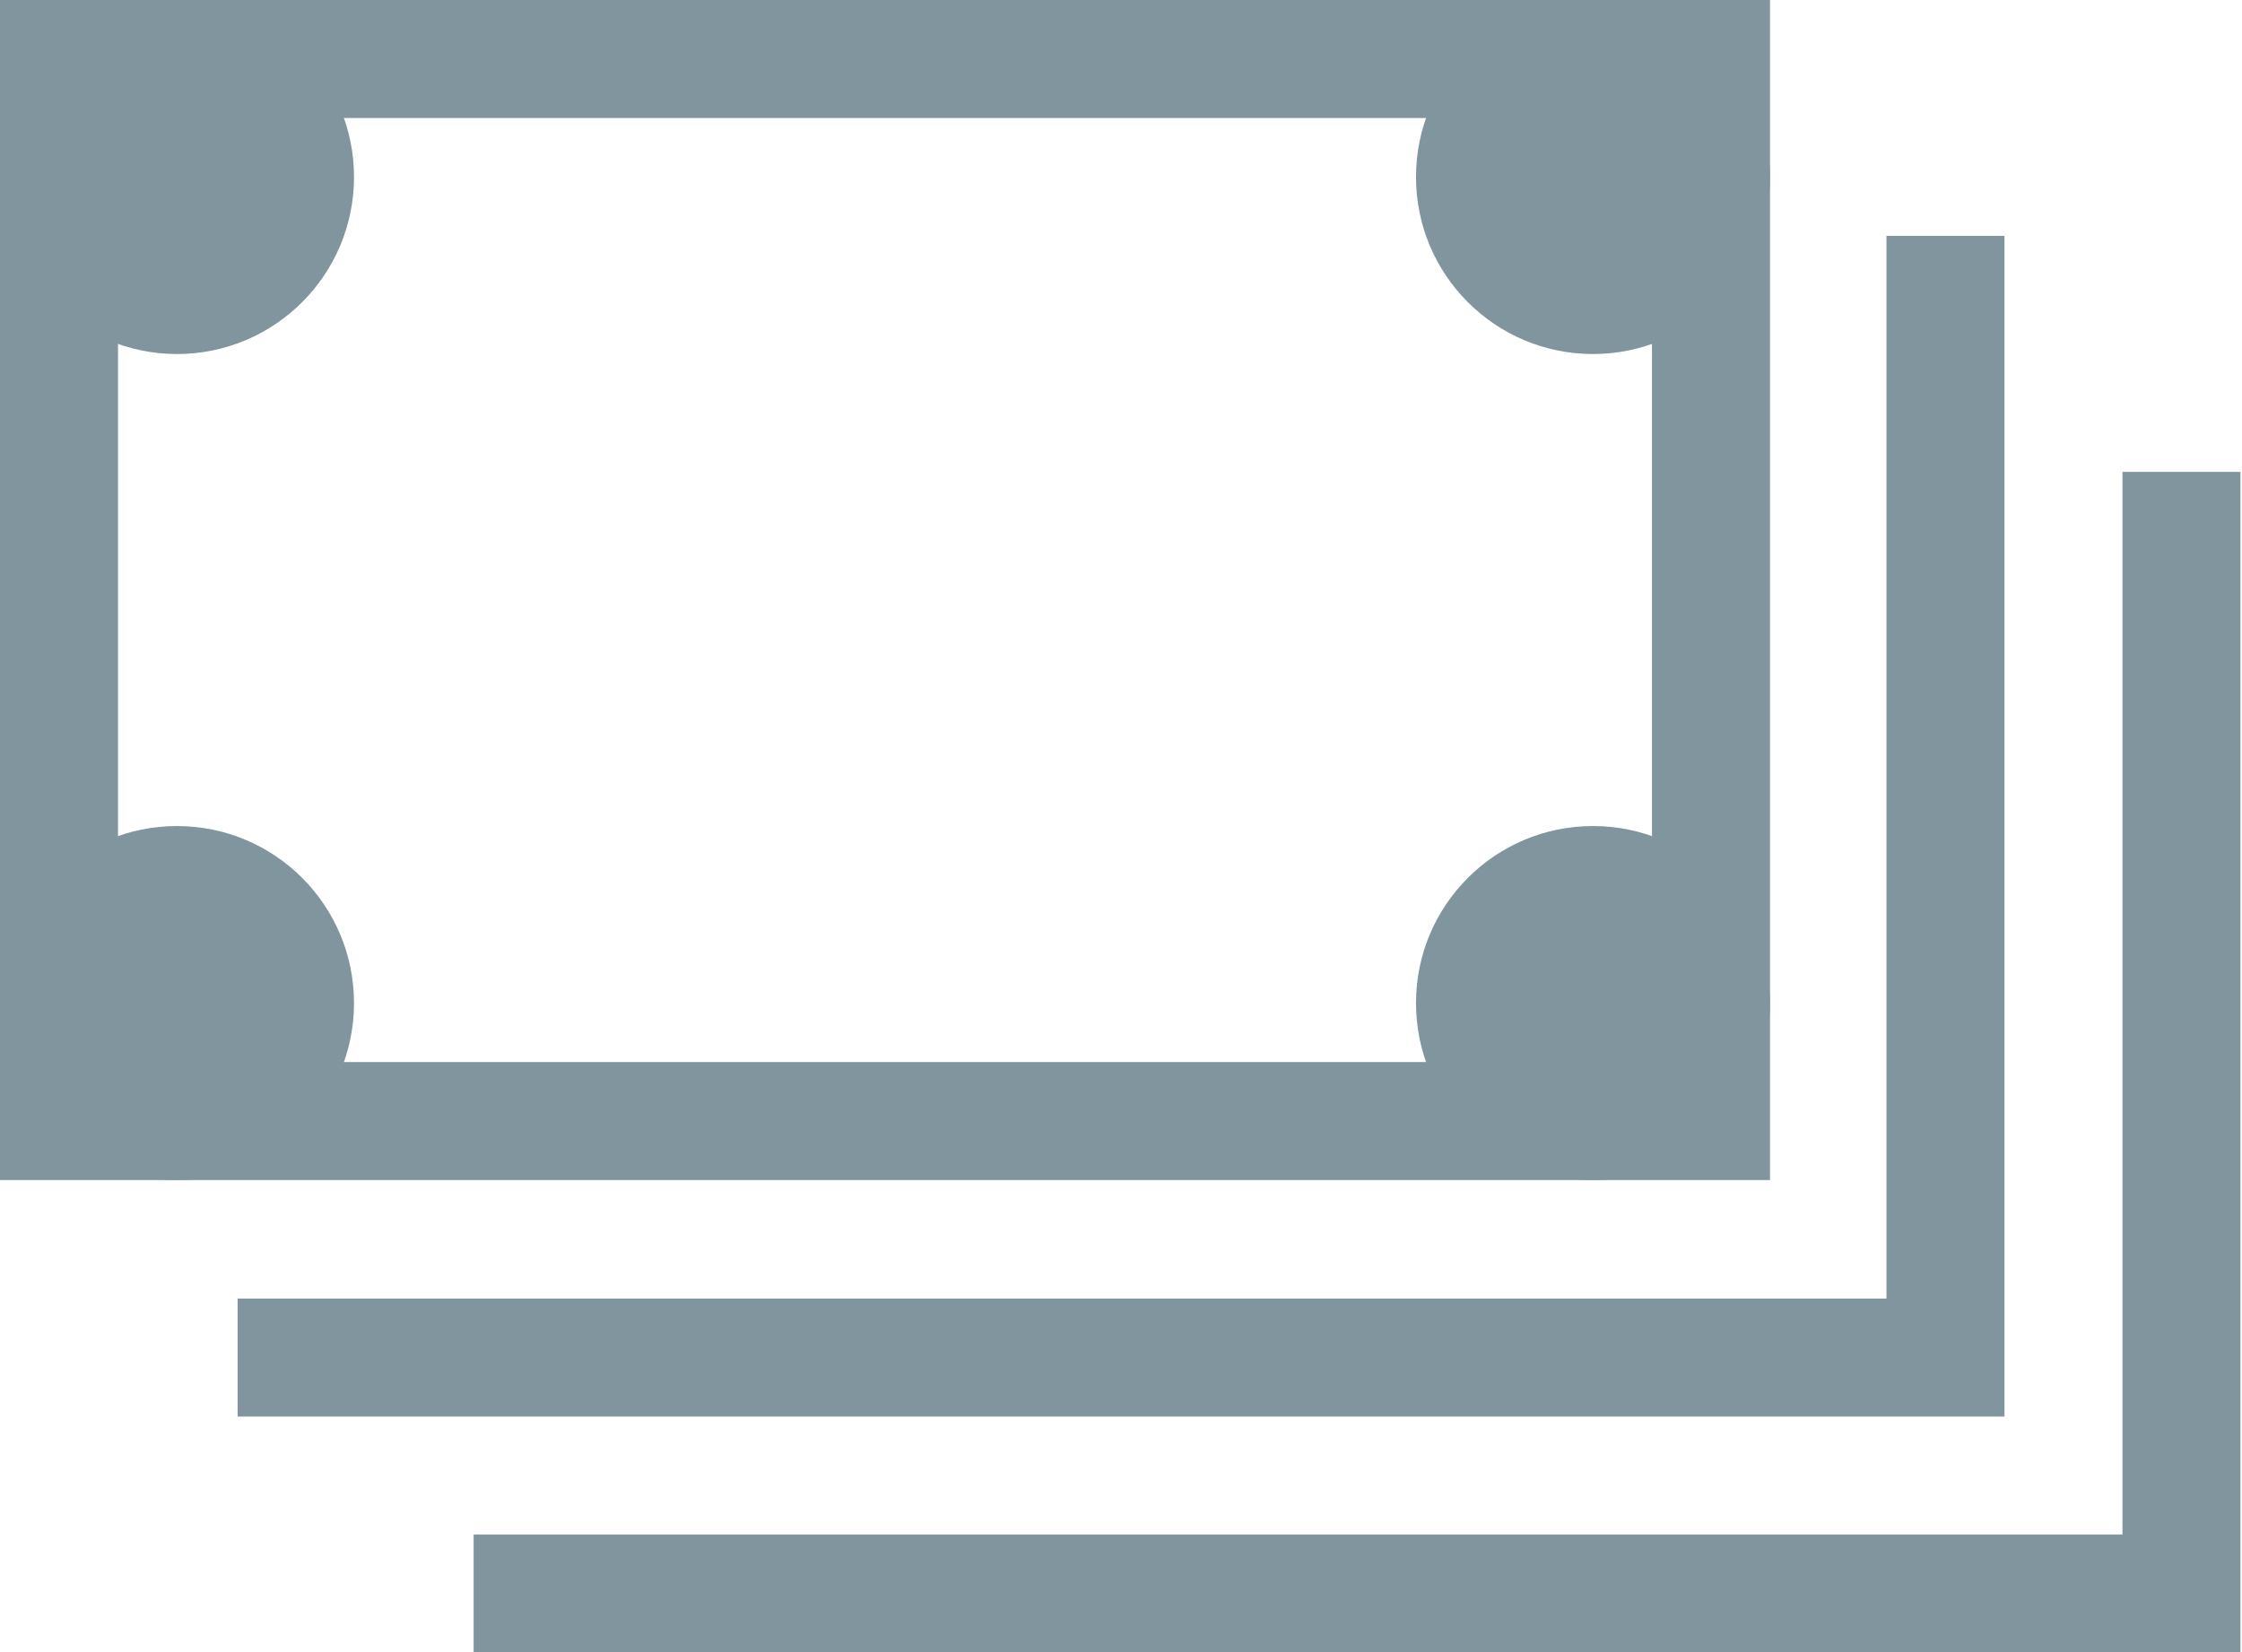 <svg xmlns="http://www.w3.org/2000/svg" width="19" height="14" viewBox="0 0 19 14">
    <g fill="none" fill-rule="evenodd">
        <path stroke="#80959D" d="M.5.5h14v9H.5z"/>
        <circle cx="13.5" cy="1.5" r="1.5" fill="#80959D"/>
        <circle cx="13.5" cy="8.5" r="1.5" fill="#80959D"/>
        <circle cx="1.5" cy="1.5" r="1.5" fill="#80959D"/>
        <circle cx="1.5" cy="8.5" r="1.5" fill="#80959D"/>
        <g stroke="#80959D">
            <path d="M4.014 13.504h14.473V3.999"/>
            <path d="M2.014 11.504h14.473V1.999"/>
        </g>
    </g>
</svg>
